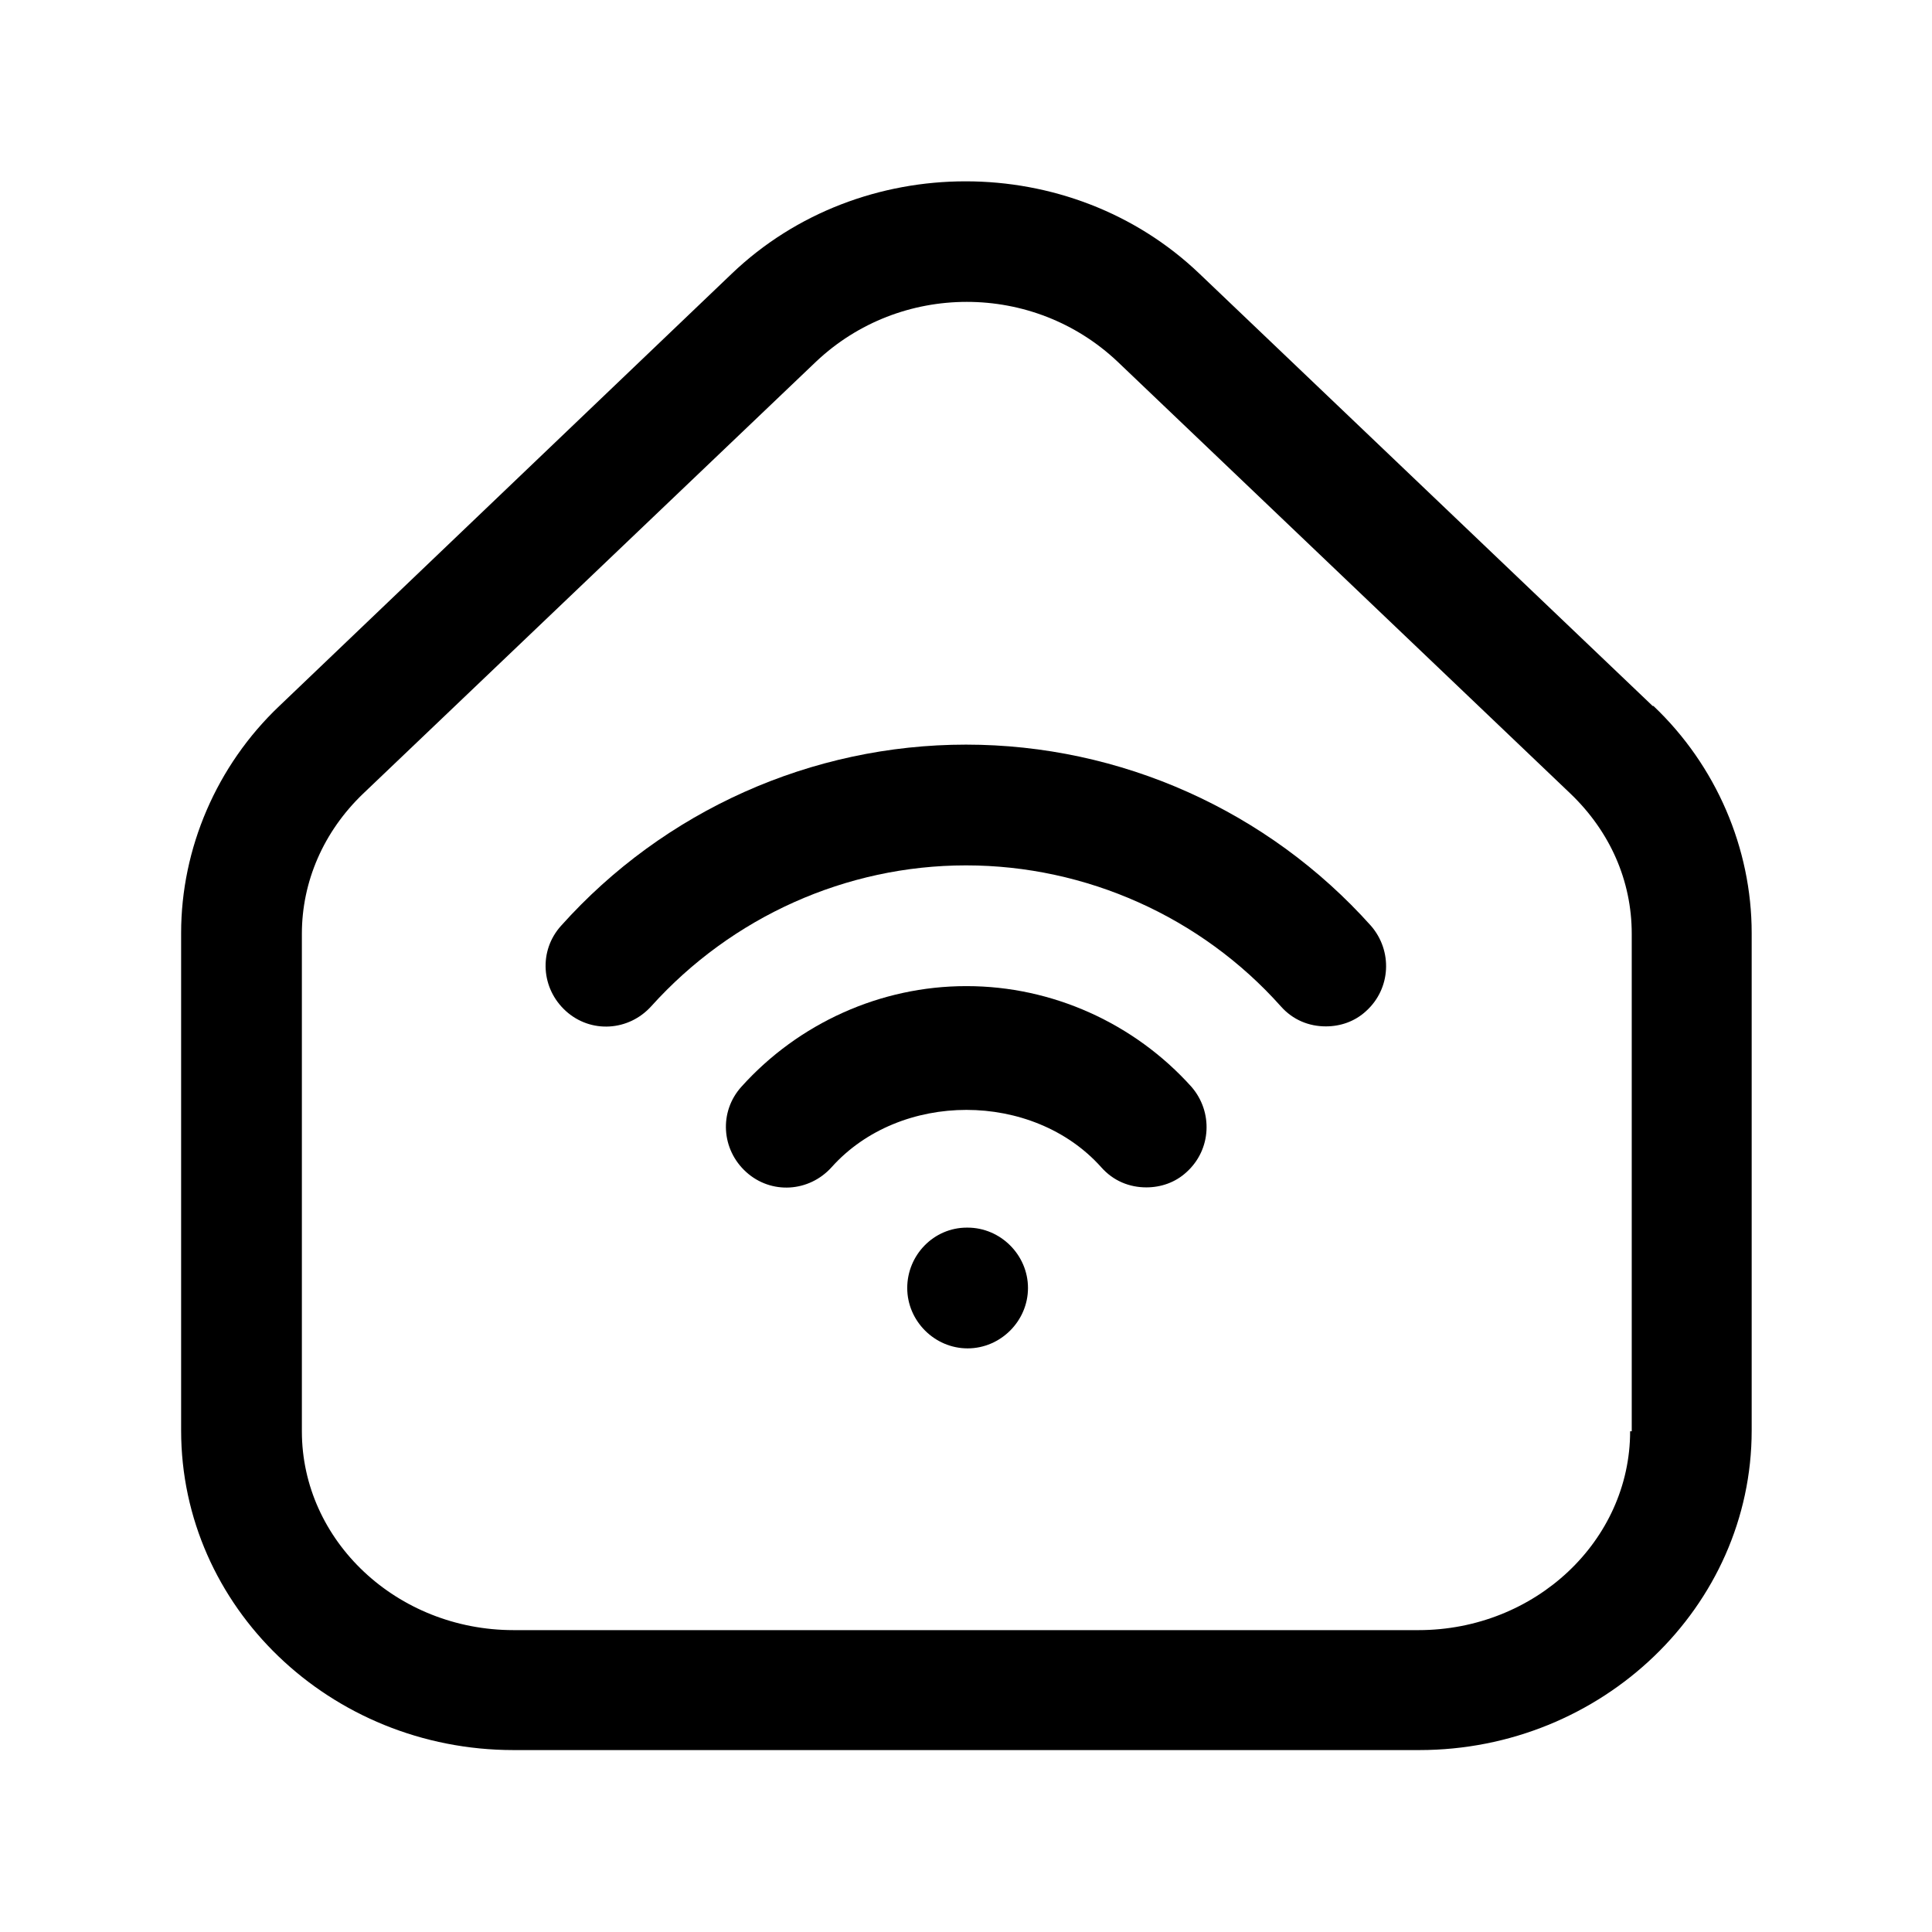 <?xml version="1.0" encoding="UTF-8"?><svg xmlns="http://www.w3.org/2000/svg" viewBox="0 0 24 24"><g id="a"/><g id="b"/><g id="c"/><g id="d"/><g id="e"/><g id="f"/><g id="g"/><g id="h"/><g id="i"/><g id="j"/><g id="k"/><g id="l"/><g id="m"/><g id="n"/><g id="o"/><g id="p"/><g id="q"/><g id="r"/><g id="s"/><g id="t"/><g id="u"><g><path d="M20.53,8.77L14.9,3.4c-1.6-1.53-4.21-1.53-5.81,0L3.47,8.77c-.78,.74-1.22,1.77-1.22,2.82v6.18c0,2.19,1.85,3.97,4.13,3.97h11.25c2.27,0,4.13-1.78,4.13-3.97v-6.18c0-1.05-.44-2.08-1.22-2.82Zm-.28,9.01c0,1.36-1.18,2.47-2.63,2.47H6.38c-1.45,0-2.63-1.11-2.63-2.47v-6.18c0-.65,.27-1.27,.76-1.74l5.63-5.37c.52-.49,1.19-.74,1.87-.74s1.35,.25,1.87,.74l5.63,5.37c.49,.47,.76,1.08,.76,1.74v6.18Z"/><path d="M12.02,15.25h-.01c-.41,0-.74,.34-.74,.75s.34,.75,.75,.75,.75-.34,.75-.75-.34-.75-.75-.75Z"/><path d="M12,12.25c-1.06,0-2.08,.46-2.79,1.25-.28,.31-.25,.78,.06,1.06,.31,.28,.78,.25,1.06-.06,.85-.95,2.5-.95,3.35,0,.15,.17,.35,.25,.56,.25,.18,0,.36-.06,.5-.19,.31-.28,.33-.75,.06-1.06-.71-.79-1.73-1.25-2.79-1.25Z"/><path d="M12,9.25c-1.92,0-3.75,.82-5.03,2.25-.28,.31-.25,.78,.06,1.06,.31,.28,.78,.25,1.06-.06,1-1.11,2.42-1.75,3.91-1.75s2.92,.64,3.91,1.75c.15,.17,.35,.25,.56,.25,.18,0,.36-.06,.5-.19,.31-.28,.33-.75,.06-1.06-1.28-1.43-3.11-2.25-5.03-2.25Z"/></g></g></svg>